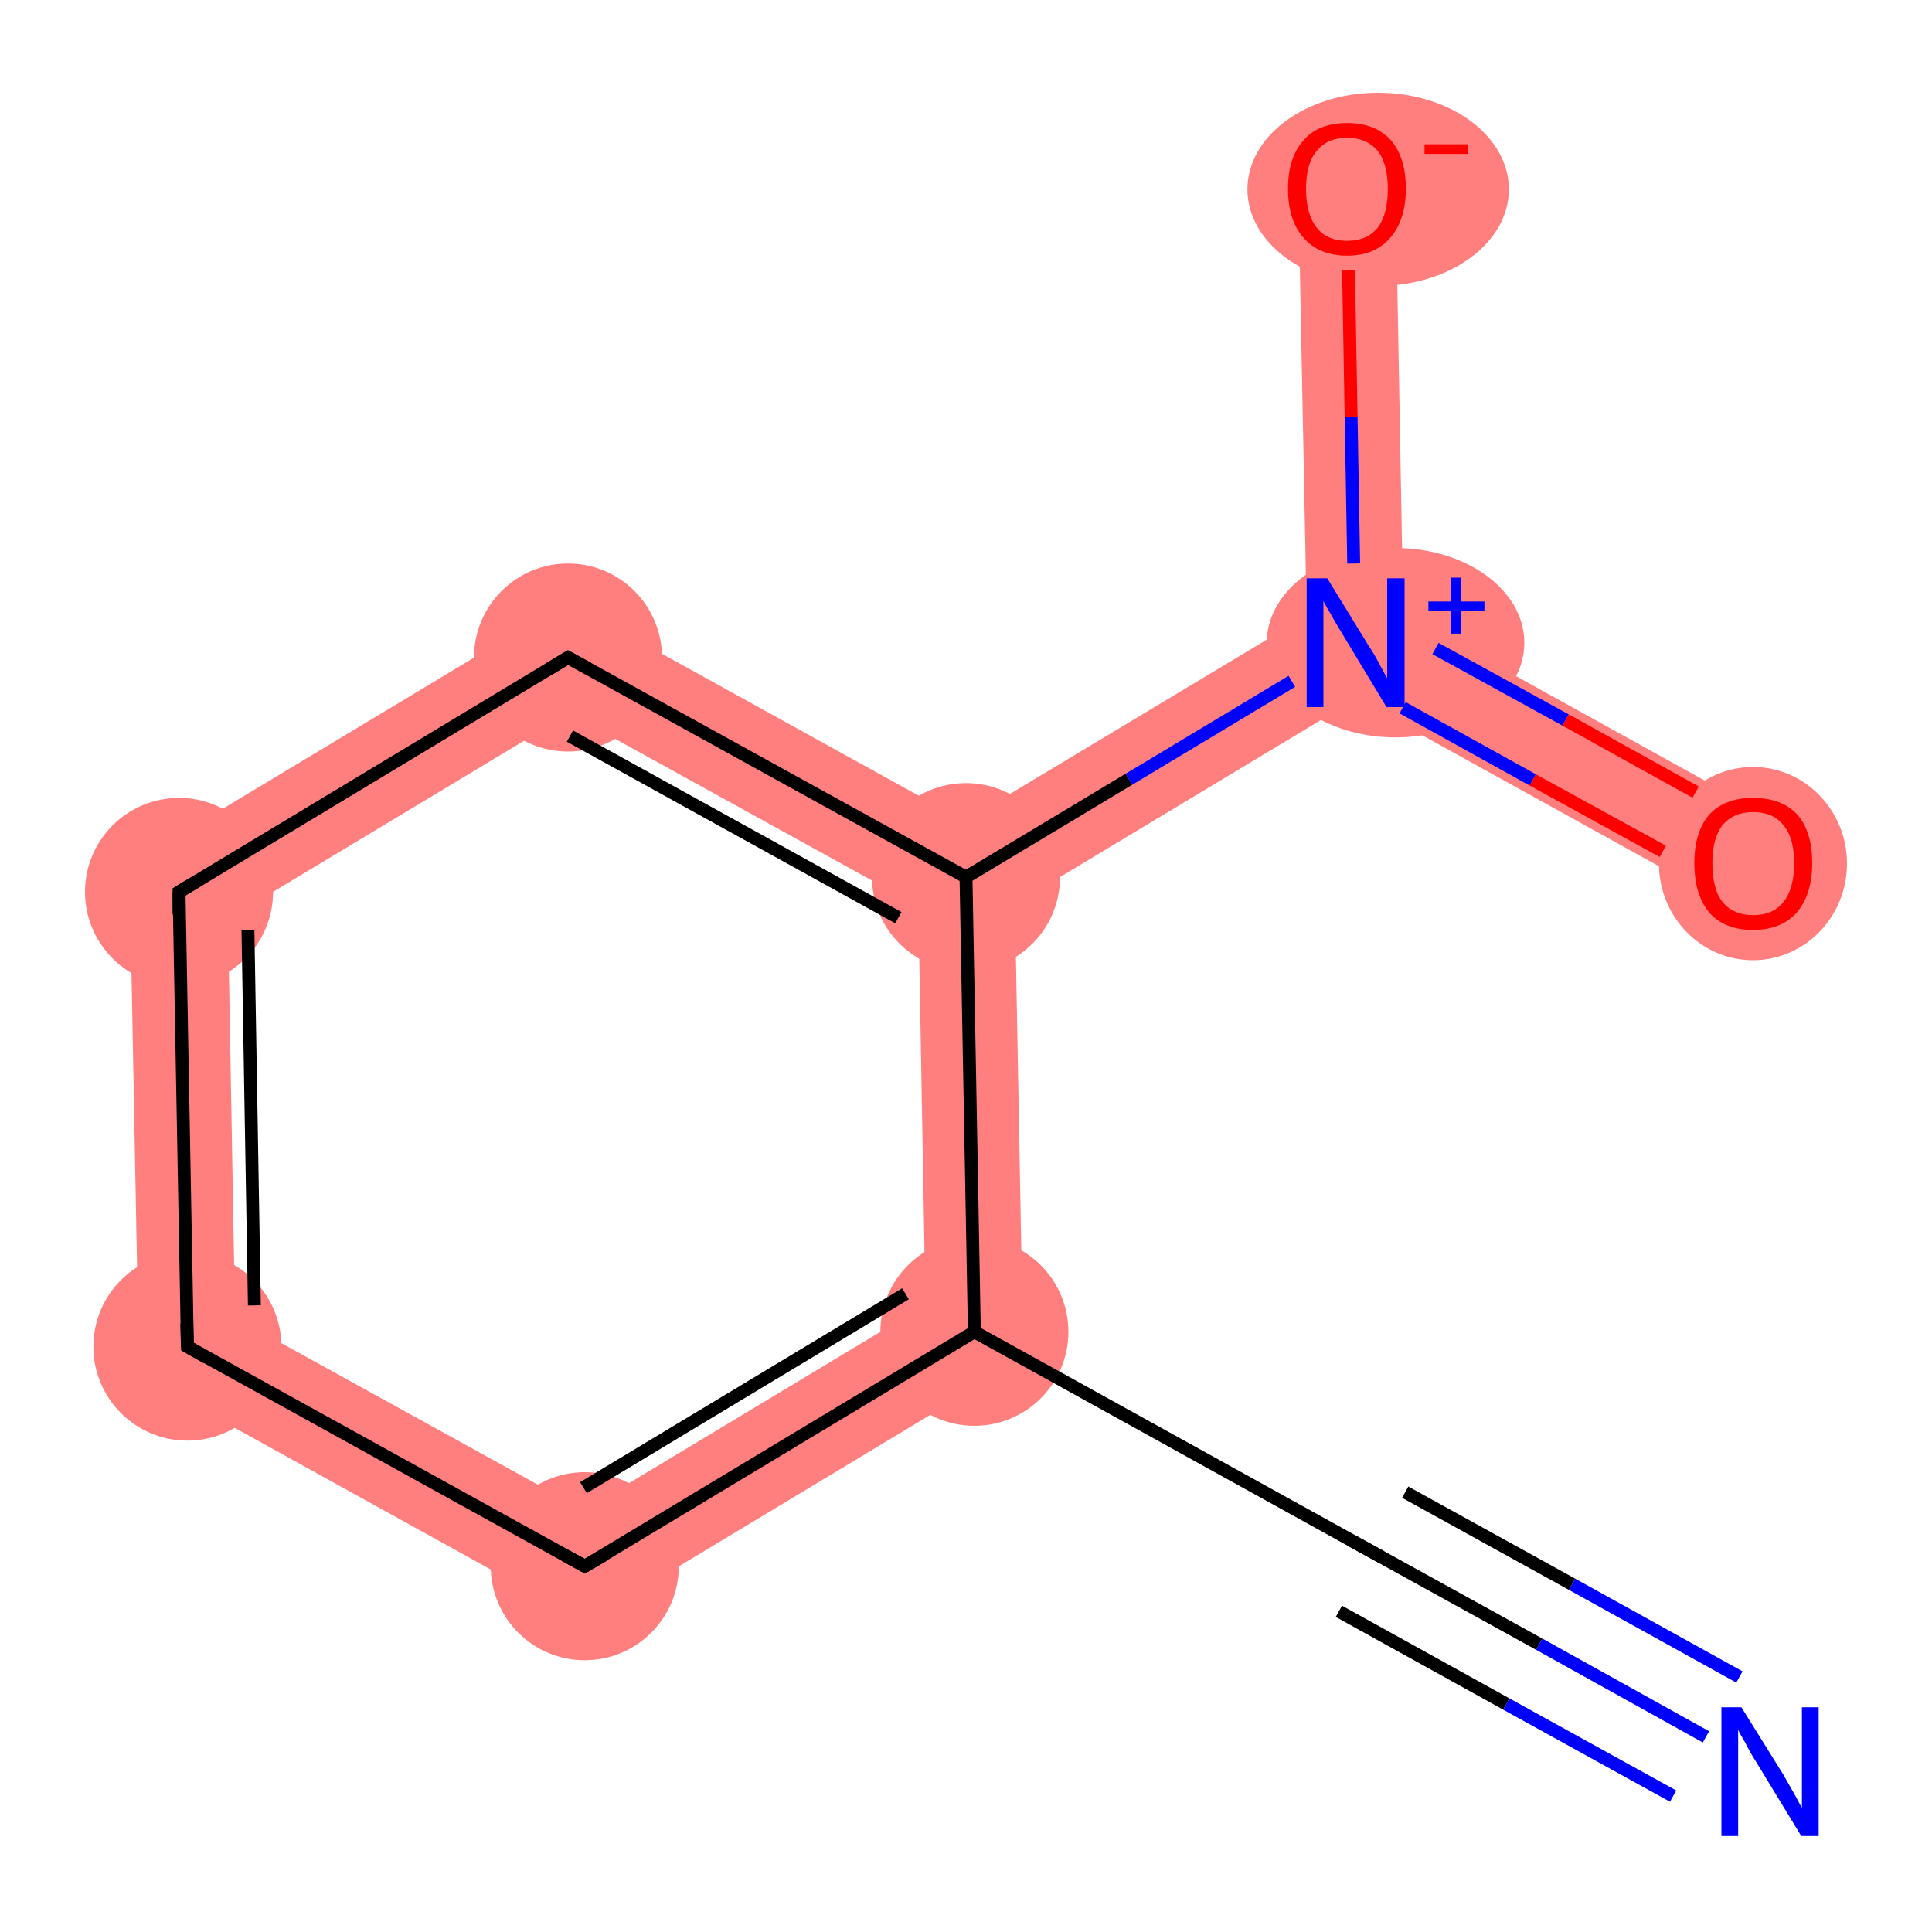 <?xml version='1.0' encoding='iso-8859-1'?>
<svg version='1.1' baseProfile='full'
              xmlns='http://www.w3.org/2000/svg'
                      xmlns:rdkit='http://www.rdkit.org/xml'
                      xmlns:xlink='http://www.w3.org/1999/xlink'
                  xml:space='preserve'
width='300px' height='300px' viewBox='0 0 300 300'>
<!-- END OF HEADER -->
<rect style='opacity:1.0;fill:#FFFFFF;stroke:none' width='300.0' height='300.0' x='0.0' y='0.0'> </rect>
<path class='bond-2 atom-2 atom-3' d='M 143.7,202.6 L 158.9,211.0 L 91.0,251.9 L 90.7,234.5 Z' style='fill:#FF7F7F;fill-rule:evenodd;fill-opacity:1;stroke:#FF7F7F;stroke-width:0.0px;stroke-linecap:butt;stroke-linejoin:miter;stroke-opacity:1;' />
<path class='bond-10 atom-2 atom-7' d='M 150.0,136.2 L 157.6,140.4 L 158.9,211.0 L 143.7,202.6 L 142.6,140.7 Z' style='fill:#FF7F7F;fill-rule:evenodd;fill-opacity:1;stroke:#FF7F7F;stroke-width:0.0px;stroke-linecap:butt;stroke-linejoin:miter;stroke-opacity:1;' />
<path class='bond-3 atom-3 atom-4' d='M 36.5,204.6 L 90.7,234.5 L 91.0,251.9 L 21.6,213.5 Z' style='fill:#FF7F7F;fill-rule:evenodd;fill-opacity:1;stroke:#FF7F7F;stroke-width:0.0px;stroke-linecap:butt;stroke-linejoin:miter;stroke-opacity:1;' />
<path class='bond-4 atom-4 atom-5' d='M 20.1,134.3 L 35.4,142.7 L 36.5,204.6 L 21.6,213.5 Z' style='fill:#FF7F7F;fill-rule:evenodd;fill-opacity:1;stroke:#FF7F7F;stroke-width:0.0px;stroke-linecap:butt;stroke-linejoin:miter;stroke-opacity:1;' />
<path class='bond-5 atom-5 atom-6' d='M 88.1,93.4 L 88.4,110.8 L 35.4,142.7 L 20.1,134.3 Z' style='fill:#FF7F7F;fill-rule:evenodd;fill-opacity:1;stroke:#FF7F7F;stroke-width:0.0px;stroke-linecap:butt;stroke-linejoin:miter;stroke-opacity:1;' />
<path class='bond-6 atom-6 atom-7' d='M 88.1,93.4 L 149.8,127.5 L 150.0,136.2 L 142.6,140.7 L 88.4,110.8 Z' style='fill:#FF7F7F;fill-rule:evenodd;fill-opacity:1;stroke:#FF7F7F;stroke-width:0.0px;stroke-linecap:butt;stroke-linejoin:miter;stroke-opacity:1;' />
<path class='bond-7 atom-7 atom-8' d='M 202.9,95.6 L 210.5,99.8 L 210.6,108.5 L 157.6,140.4 L 150.0,136.2 L 149.8,127.5 Z' style='fill:#FF7F7F;fill-rule:evenodd;fill-opacity:1;stroke:#FF7F7F;stroke-width:0.0px;stroke-linecap:butt;stroke-linejoin:miter;stroke-opacity:1;' />
<path class='bond-8 atom-8 atom-9' d='M 217.9,95.3 L 275.9,127.4 L 268.6,140.6 L 210.6,108.5 L 210.5,99.8 Z' style='fill:#FF7F7F;fill-rule:evenodd;fill-opacity:1;stroke:#FF7F7F;stroke-width:0.0px;stroke-linecap:butt;stroke-linejoin:miter;stroke-opacity:1;' />
<path class='bond-9 atom-8 atom-10' d='M 216.7,29.1 L 217.9,95.3 L 210.5,99.8 L 202.9,95.6 L 201.6,29.4 Z' style='fill:#FF7F7F;fill-rule:evenodd;fill-opacity:1;stroke:#FF7F7F;stroke-width:0.0px;stroke-linecap:butt;stroke-linejoin:miter;stroke-opacity:1;' />
<ellipse cx='151.3' cy='206.8' rx='14.1' ry='14.1' class='atom-2'  style='fill:#FF7F7F;fill-rule:evenodd;stroke:#FF7F7F;stroke-width:1.0px;stroke-linecap:butt;stroke-linejoin:miter;stroke-opacity:1' />
<ellipse cx='90.8' cy='243.2' rx='14.1' ry='14.1' class='atom-3'  style='fill:#FF7F7F;fill-rule:evenodd;stroke:#FF7F7F;stroke-width:1.0px;stroke-linecap:butt;stroke-linejoin:miter;stroke-opacity:1' />
<ellipse cx='29.1' cy='209.1' rx='14.1' ry='14.1' class='atom-4'  style='fill:#FF7F7F;fill-rule:evenodd;stroke:#FF7F7F;stroke-width:1.0px;stroke-linecap:butt;stroke-linejoin:miter;stroke-opacity:1' />
<ellipse cx='27.8' cy='138.5' rx='14.1' ry='14.1' class='atom-5'  style='fill:#FF7F7F;fill-rule:evenodd;stroke:#FF7F7F;stroke-width:1.0px;stroke-linecap:butt;stroke-linejoin:miter;stroke-opacity:1' />
<ellipse cx='88.2' cy='102.1' rx='14.1' ry='14.1' class='atom-6'  style='fill:#FF7F7F;fill-rule:evenodd;stroke:#FF7F7F;stroke-width:1.0px;stroke-linecap:butt;stroke-linejoin:miter;stroke-opacity:1' />
<ellipse cx='150.0' cy='136.2' rx='14.1' ry='14.1' class='atom-7'  style='fill:#FF7F7F;fill-rule:evenodd;stroke:#FF7F7F;stroke-width:1.0px;stroke-linecap:butt;stroke-linejoin:miter;stroke-opacity:1' />
<ellipse cx='216.7' cy='99.8' rx='19.5' ry='14.2' class='atom-8'  style='fill:#FF7F7F;fill-rule:evenodd;stroke:#FF7F7F;stroke-width:1.0px;stroke-linecap:butt;stroke-linejoin:miter;stroke-opacity:1' />
<ellipse cx='272.2' cy='134.1' rx='14.1' ry='14.5' class='atom-9'  style='fill:#FF7F7F;fill-rule:evenodd;stroke:#FF7F7F;stroke-width:1.0px;stroke-linecap:butt;stroke-linejoin:miter;stroke-opacity:1' />
<ellipse cx='214.0' cy='29.4' rx='19.8' ry='14.5' class='atom-10'  style='fill:#FF7F7F;fill-rule:evenodd;stroke:#FF7F7F;stroke-width:1.0px;stroke-linecap:butt;stroke-linejoin:miter;stroke-opacity:1' />
<path class='bond-0 atom-0 atom-1' d='M 264.9,269.7 L 239.0,255.3' style='fill:none;fill-rule:evenodd;stroke:#0000FF;stroke-width:2.0px;stroke-linecap:butt;stroke-linejoin:miter;stroke-opacity:1' />
<path class='bond-0 atom-0 atom-1' d='M 239.0,255.3 L 213.1,241.0' style='fill:none;fill-rule:evenodd;stroke:#000000;stroke-width:2.0px;stroke-linecap:butt;stroke-linejoin:miter;stroke-opacity:1' />
<path class='bond-0 atom-0 atom-1' d='M 259.8,278.9 L 233.9,264.6' style='fill:none;fill-rule:evenodd;stroke:#0000FF;stroke-width:2.0px;stroke-linecap:butt;stroke-linejoin:miter;stroke-opacity:1' />
<path class='bond-0 atom-0 atom-1' d='M 233.9,264.6 L 207.9,250.2' style='fill:none;fill-rule:evenodd;stroke:#000000;stroke-width:2.0px;stroke-linecap:butt;stroke-linejoin:miter;stroke-opacity:1' />
<path class='bond-0 atom-0 atom-1' d='M 270.1,260.4 L 244.1,246.0' style='fill:none;fill-rule:evenodd;stroke:#0000FF;stroke-width:2.0px;stroke-linecap:butt;stroke-linejoin:miter;stroke-opacity:1' />
<path class='bond-0 atom-0 atom-1' d='M 244.1,246.0 L 218.2,231.7' style='fill:none;fill-rule:evenodd;stroke:#000000;stroke-width:2.0px;stroke-linecap:butt;stroke-linejoin:miter;stroke-opacity:1' />
<path class='bond-1 atom-1 atom-2' d='M 213.1,241.0 L 151.3,206.8' style='fill:none;fill-rule:evenodd;stroke:#000000;stroke-width:2.0px;stroke-linecap:butt;stroke-linejoin:miter;stroke-opacity:1' />
<path class='bond-2 atom-2 atom-3' d='M 151.3,206.8 L 90.8,243.2' style='fill:none;fill-rule:evenodd;stroke:#000000;stroke-width:2.0px;stroke-linecap:butt;stroke-linejoin:miter;stroke-opacity:1' />
<path class='bond-2 atom-2 atom-3' d='M 140.6,200.9 L 90.6,231.0' style='fill:none;fill-rule:evenodd;stroke:#000000;stroke-width:2.0px;stroke-linecap:butt;stroke-linejoin:miter;stroke-opacity:1' />
<path class='bond-3 atom-3 atom-4' d='M 90.8,243.2 L 29.1,209.1' style='fill:none;fill-rule:evenodd;stroke:#000000;stroke-width:2.0px;stroke-linecap:butt;stroke-linejoin:miter;stroke-opacity:1' />
<path class='bond-4 atom-4 atom-5' d='M 29.1,209.1 L 27.8,138.5' style='fill:none;fill-rule:evenodd;stroke:#000000;stroke-width:2.0px;stroke-linecap:butt;stroke-linejoin:miter;stroke-opacity:1' />
<path class='bond-4 atom-4 atom-5' d='M 39.5,202.7 L 38.5,144.4' style='fill:none;fill-rule:evenodd;stroke:#000000;stroke-width:2.0px;stroke-linecap:butt;stroke-linejoin:miter;stroke-opacity:1' />
<path class='bond-5 atom-5 atom-6' d='M 27.8,138.5 L 88.2,102.1' style='fill:none;fill-rule:evenodd;stroke:#000000;stroke-width:2.0px;stroke-linecap:butt;stroke-linejoin:miter;stroke-opacity:1' />
<path class='bond-6 atom-6 atom-7' d='M 88.2,102.1 L 150.0,136.2' style='fill:none;fill-rule:evenodd;stroke:#000000;stroke-width:2.0px;stroke-linecap:butt;stroke-linejoin:miter;stroke-opacity:1' />
<path class='bond-6 atom-6 atom-7' d='M 88.5,114.3 L 139.5,142.5' style='fill:none;fill-rule:evenodd;stroke:#000000;stroke-width:2.0px;stroke-linecap:butt;stroke-linejoin:miter;stroke-opacity:1' />
<path class='bond-7 atom-7 atom-8' d='M 150.0,136.2 L 175.3,121.0' style='fill:none;fill-rule:evenodd;stroke:#000000;stroke-width:2.0px;stroke-linecap:butt;stroke-linejoin:miter;stroke-opacity:1' />
<path class='bond-7 atom-7 atom-8' d='M 175.3,121.0 L 200.6,105.8' style='fill:none;fill-rule:evenodd;stroke:#0000FF;stroke-width:2.0px;stroke-linecap:butt;stroke-linejoin:miter;stroke-opacity:1' />
<path class='bond-8 atom-8 atom-9' d='M 217.8,109.9 L 238.0,121.1' style='fill:none;fill-rule:evenodd;stroke:#0000FF;stroke-width:2.0px;stroke-linecap:butt;stroke-linejoin:miter;stroke-opacity:1' />
<path class='bond-8 atom-8 atom-9' d='M 238.0,121.1 L 258.2,132.2' style='fill:none;fill-rule:evenodd;stroke:#FF0000;stroke-width:2.0px;stroke-linecap:butt;stroke-linejoin:miter;stroke-opacity:1' />
<path class='bond-8 atom-8 atom-9' d='M 222.9,100.7 L 243.1,111.8' style='fill:none;fill-rule:evenodd;stroke:#0000FF;stroke-width:2.0px;stroke-linecap:butt;stroke-linejoin:miter;stroke-opacity:1' />
<path class='bond-8 atom-8 atom-9' d='M 243.1,111.8 L 263.3,123.0' style='fill:none;fill-rule:evenodd;stroke:#FF0000;stroke-width:2.0px;stroke-linecap:butt;stroke-linejoin:miter;stroke-opacity:1' />
<path class='bond-9 atom-8 atom-10' d='M 210.2,87.5 L 209.8,64.7' style='fill:none;fill-rule:evenodd;stroke:#0000FF;stroke-width:2.0px;stroke-linecap:butt;stroke-linejoin:miter;stroke-opacity:1' />
<path class='bond-9 atom-8 atom-10' d='M 209.8,64.7 L 209.4,42.0' style='fill:none;fill-rule:evenodd;stroke:#FF0000;stroke-width:2.0px;stroke-linecap:butt;stroke-linejoin:miter;stroke-opacity:1' />
<path class='bond-10 atom-7 atom-2' d='M 150.0,136.2 L 151.3,206.8' style='fill:none;fill-rule:evenodd;stroke:#000000;stroke-width:2.0px;stroke-linecap:butt;stroke-linejoin:miter;stroke-opacity:1' />
<path d='M 214.4,241.7 L 213.1,241.0 L 210.0,239.3' style='fill:none;stroke:#000000;stroke-width:2.0px;stroke-linecap:butt;stroke-linejoin:miter;stroke-opacity:1;' />
<path d='M 93.9,241.4 L 90.8,243.2 L 87.7,241.5' style='fill:none;stroke:#000000;stroke-width:2.0px;stroke-linecap:butt;stroke-linejoin:miter;stroke-opacity:1;' />
<path d='M 32.1,210.8 L 29.1,209.1 L 29.0,205.5' style='fill:none;stroke:#000000;stroke-width:2.0px;stroke-linecap:butt;stroke-linejoin:miter;stroke-opacity:1;' />
<path d='M 27.8,142.0 L 27.8,138.5 L 30.8,136.7' style='fill:none;stroke:#000000;stroke-width:2.0px;stroke-linecap:butt;stroke-linejoin:miter;stroke-opacity:1;' />
<path d='M 85.2,103.9 L 88.2,102.1 L 91.3,103.8' style='fill:none;stroke:#000000;stroke-width:2.0px;stroke-linecap:butt;stroke-linejoin:miter;stroke-opacity:1;' />
<path class='atom-0' d='M 270.4 265.1
L 277.0 275.7
Q 277.6 276.8, 278.7 278.7
Q 279.7 280.6, 279.8 280.7
L 279.8 265.1
L 282.4 265.1
L 282.4 285.1
L 279.7 285.1
L 272.7 273.6
Q 271.8 272.2, 271.0 270.6
Q 270.1 269.1, 269.9 268.6
L 269.9 285.1
L 267.3 285.1
L 267.3 265.1
L 270.4 265.1
' fill='#0000FF'/>
<path class='atom-8' d='M 206.1 89.8
L 212.6 100.4
Q 213.3 101.4, 214.3 103.3
Q 215.3 105.2, 215.4 105.3
L 215.4 89.8
L 218.1 89.8
L 218.1 109.8
L 215.3 109.8
L 208.3 98.2
Q 207.5 96.9, 206.6 95.3
Q 205.7 93.8, 205.5 93.3
L 205.5 109.8
L 202.9 109.8
L 202.9 89.8
L 206.1 89.8
' fill='#0000FF'/>
<path class='atom-8' d='M 221.8 93.4
L 225.3 93.4
L 225.3 89.7
L 226.9 89.7
L 226.9 93.4
L 230.5 93.4
L 230.5 94.8
L 226.9 94.8
L 226.9 98.5
L 225.3 98.5
L 225.3 94.8
L 221.8 94.8
L 221.8 93.4
' fill='#0000FF'/>
<path class='atom-9' d='M 263.1 134.0
Q 263.1 129.2, 265.4 126.5
Q 267.8 123.9, 272.2 123.9
Q 276.7 123.9, 279.1 126.5
Q 281.4 129.2, 281.4 134.0
Q 281.4 138.9, 279.0 141.7
Q 276.6 144.4, 272.2 144.4
Q 267.8 144.4, 265.4 141.7
Q 263.1 138.9, 263.1 134.0
M 272.2 142.1
Q 275.3 142.1, 276.9 140.1
Q 278.6 138.0, 278.6 134.0
Q 278.6 130.1, 276.9 128.1
Q 275.3 126.1, 272.2 126.1
Q 269.2 126.1, 267.5 128.1
Q 265.9 130.1, 265.9 134.0
Q 265.9 138.1, 267.5 140.1
Q 269.2 142.1, 272.2 142.1
' fill='#FF0000'/>
<path class='atom-10' d='M 200.0 29.3
Q 200.0 24.5, 202.4 21.8
Q 204.7 19.1, 209.2 19.1
Q 213.6 19.1, 216.0 21.8
Q 218.3 24.5, 218.3 29.3
Q 218.3 34.1, 215.9 36.9
Q 213.5 39.7, 209.2 39.7
Q 204.8 39.7, 202.4 36.9
Q 200.0 34.2, 200.0 29.3
M 209.2 37.4
Q 212.2 37.4, 213.9 35.4
Q 215.5 33.3, 215.5 29.3
Q 215.5 25.4, 213.9 23.4
Q 212.2 21.4, 209.2 21.4
Q 206.1 21.4, 204.5 23.4
Q 202.8 25.3, 202.8 29.3
Q 202.8 33.3, 204.5 35.4
Q 206.1 37.4, 209.2 37.4
' fill='#FF0000'/>
<path class='atom-10' d='M 221.2 22.4
L 228.0 22.4
L 228.0 23.9
L 221.2 23.9
L 221.2 22.4
' fill='#FF0000'/>
</svg>
